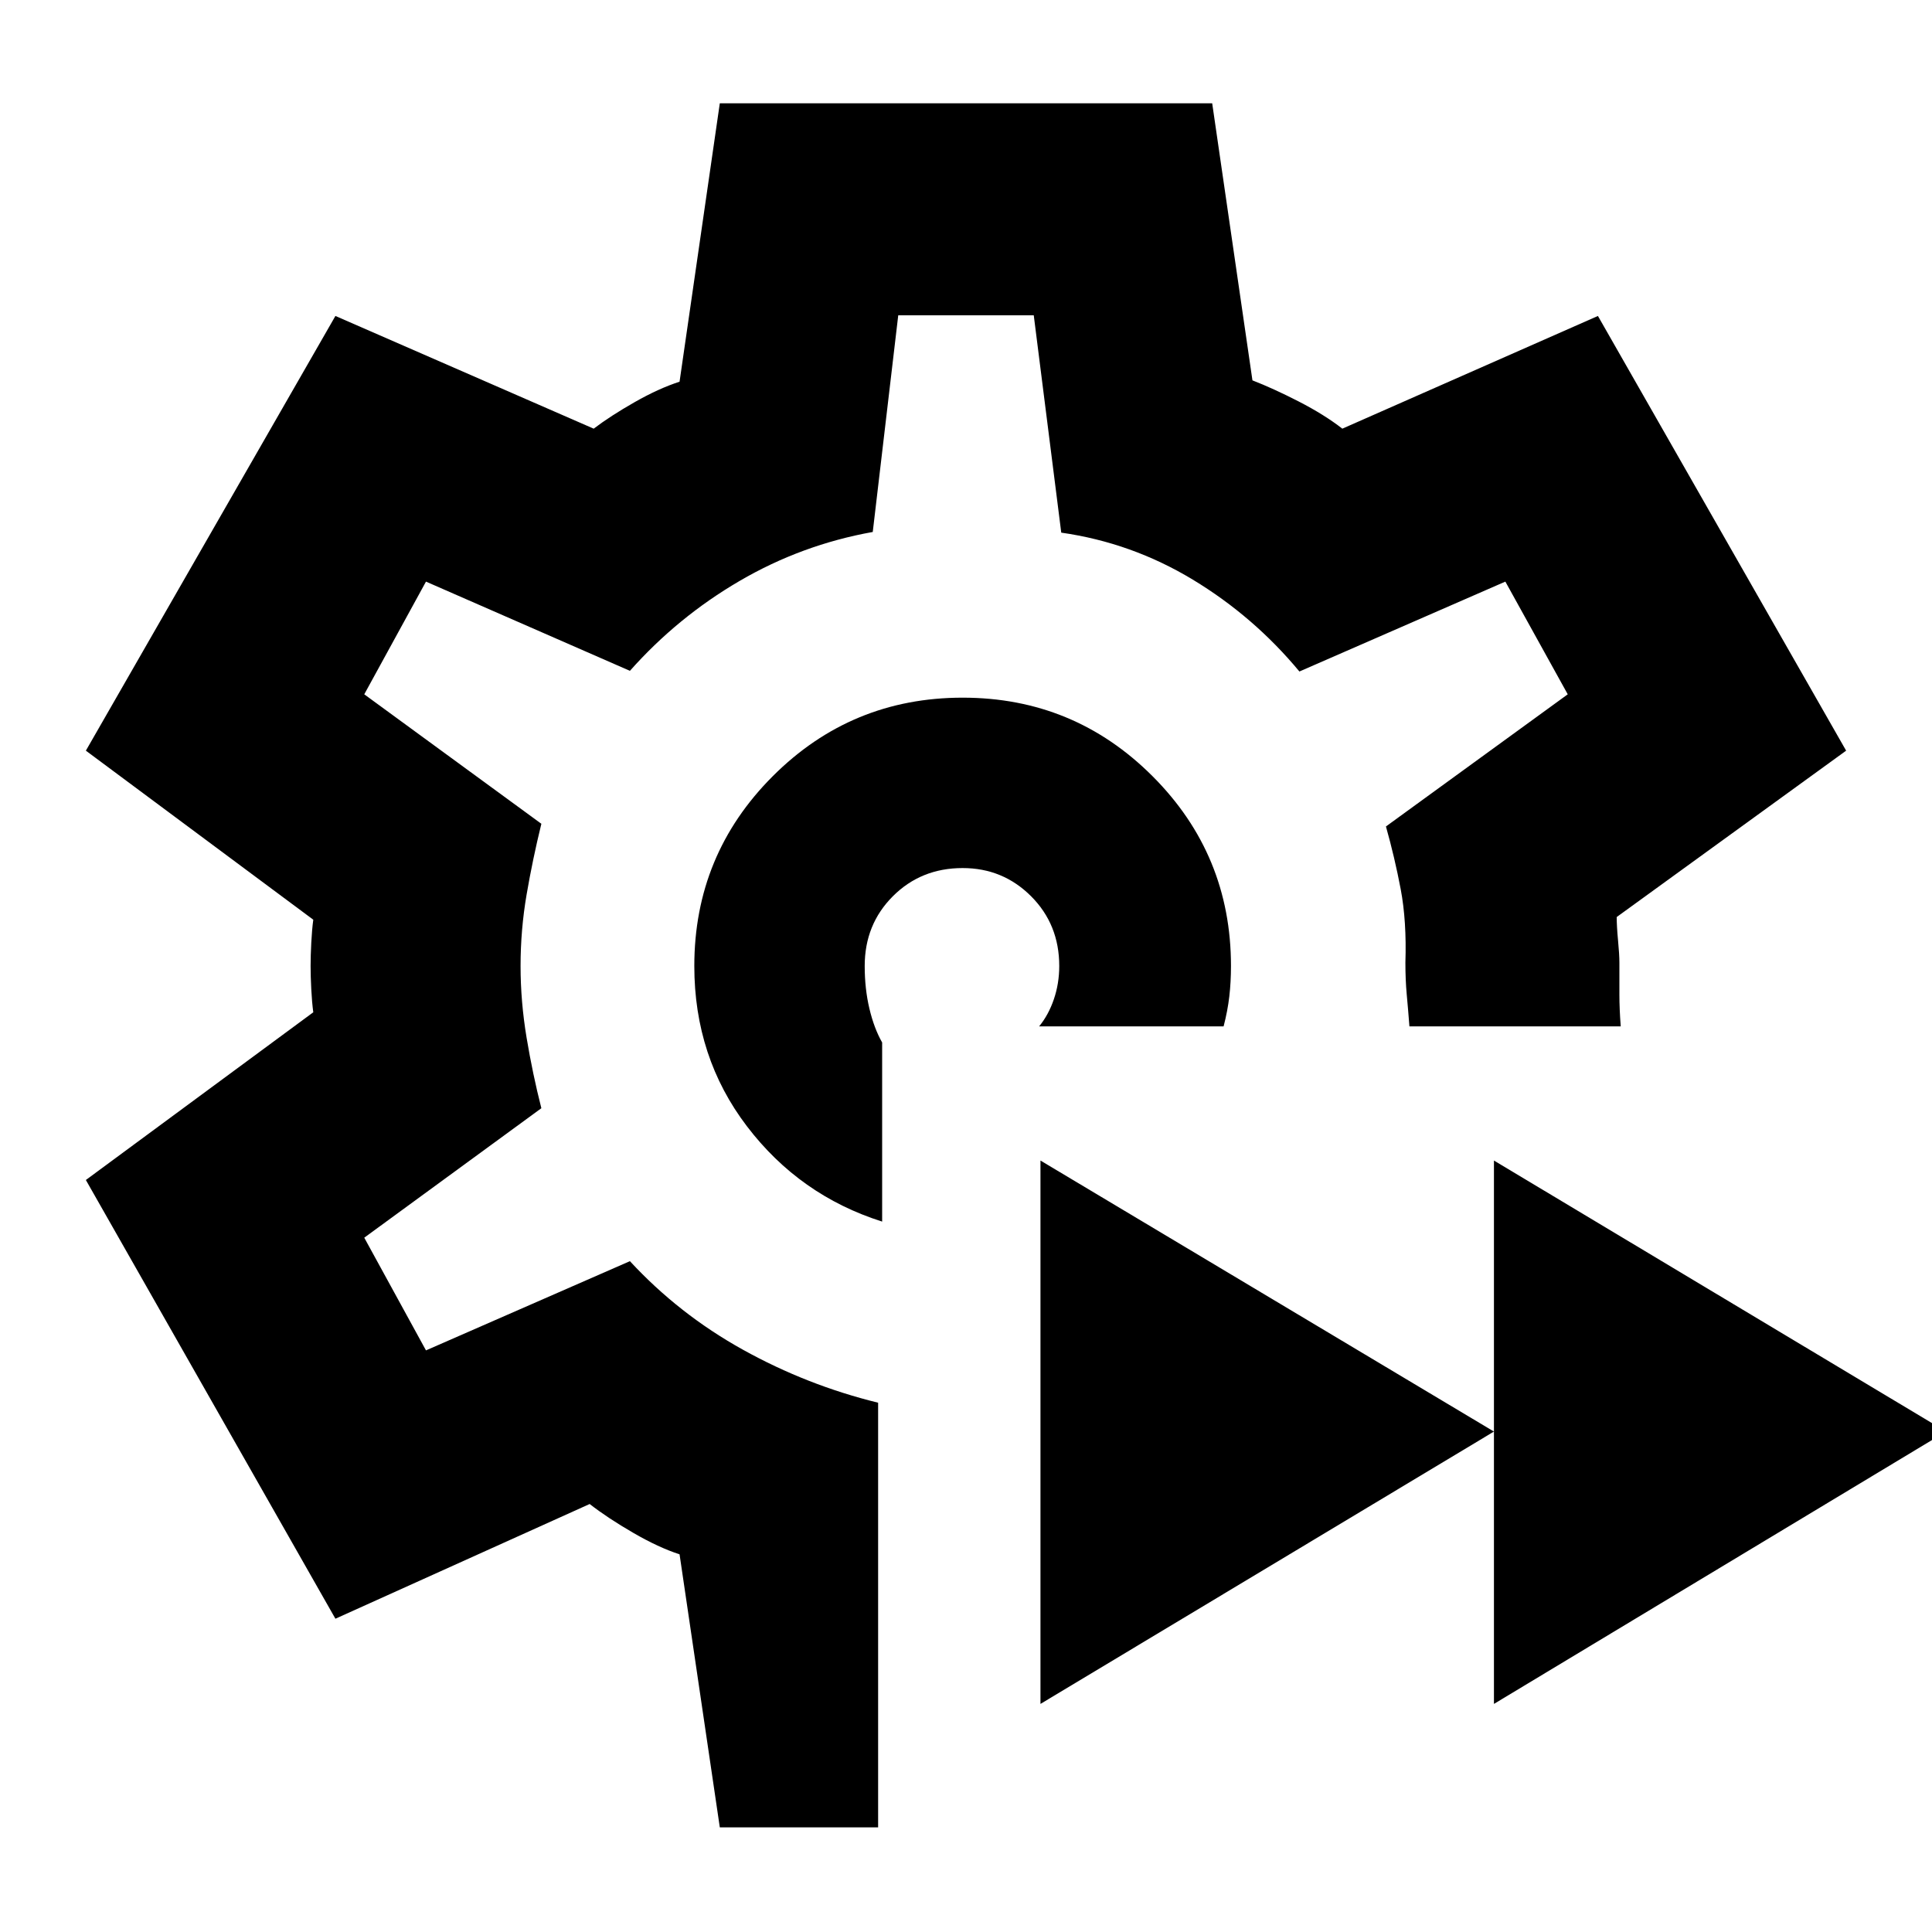<svg xmlns="http://www.w3.org/2000/svg" height="40" viewBox="0 -960 960 960" width="40"><path d="M742.333-113.334v-270L967-248.667 742.333-113.334Zm-225.333 0v-270l225.333 134.667L517-113.334ZM480-480ZM357.667-52l-20-135.667q-10.333-3.333-23-10.667Q302-205.667 293-212.667l-126.334 57-124-217.999L155.668-457q-.667-5-1-11.5-.333-6.5-.333-11.5t.333-11.5q.333-6.5 1-11.5l-113-84 123.999-216L295-747q8.333-6.333 20.333-13.166 12.001-6.834 22.334-10.167l20-138.334h244.666l20 137.667q10.333 4 23 10.5T667-747l127-56 123.333 216-114 82.666q0 4.667.667 11.667.666 7 .666 11v15.834q0 7.166.667 15.833H700.334q-.667-8.667-1.334-15.833-.666-7.167-.666-15.834.666-20.666-2.334-36.5-3-15.833-7.333-31.166L779.001-615 748-671l-102.333 44.666Q623-653.667 592.667-672q-30.333-18.334-65.334-23.334l-13.666-108h-67.334l-12.666 107.667q-35.334 6.333-66.167 24.333-30.834 18-54.5 44.667L211.666-671l-30.667 56L269-550.667Q264.666-533 261.666-515.5t-3 35.5q0 17.667 3 35.667t7.334 35L180.999-345l30.667 56L313-333.333q24.333 26.333 56.166 44Q401-271.666 436.333-263v211h-78.666Zm80.666-301v-89q-4-7-6.333-16.833-2.334-9.834-2.334-21.167 0-20.667 14-34.667 14.001-14 34.667-14 20 0 34 14 14.001 14 14.001 34.667 0 8.667-2.667 16.5t-7.333 13.5H608q2-7.667 2.833-14.833.833-7.167.833-15.167 0-55.333-38.999-94.333-39-39-94.334-39-55.333 0-94.333 39T345-480q0 45.333 26.167 79.667Q397.333-366 438.333-353Z"/></svg>